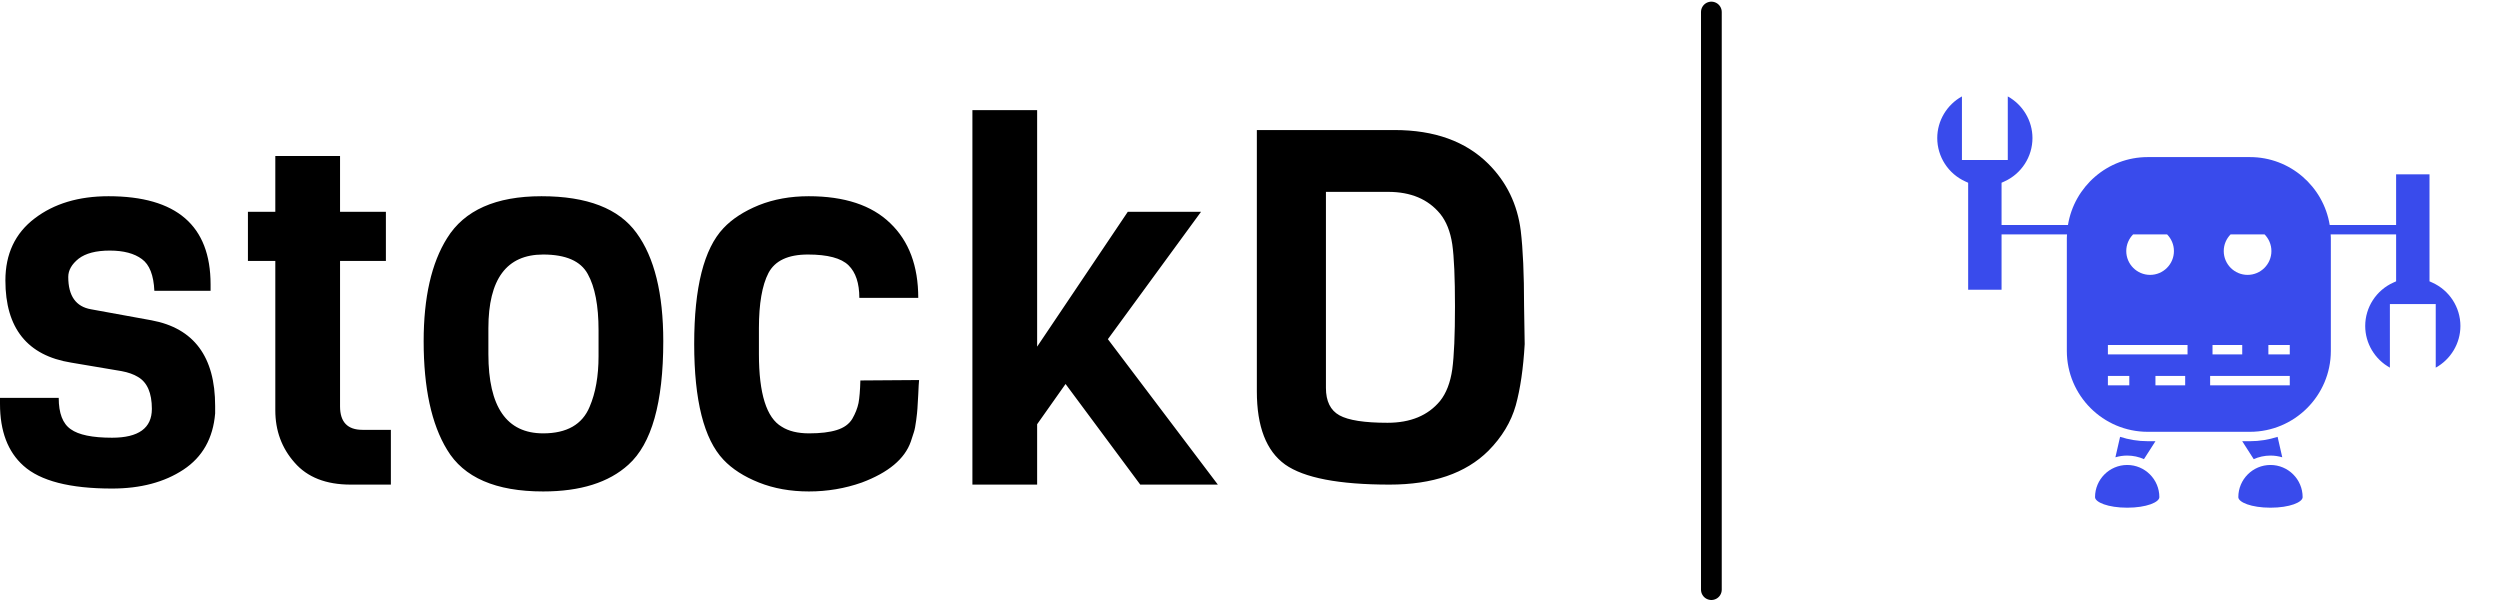 <?xml version="1.0" standalone="no"?>
<svg xmlns="http://www.w3.org/2000/svg" viewBox="0 0 120.5 29" width="120.5" height="29"><path fill="#000000" fill-rule="nonzero" d="M10.37 14.26L10.37 14.26L10.37 14.62Q10.22 16.42 8.84 17.33Q7.46 18.24 5.40 18.24L5.40 18.24Q2.35 18.24 1.13 17.14L1.13 17.14Q0 16.13 0 14.16L0 14.16L0 13.87L2.83 13.87Q2.83 14.98 3.41 15.38Q3.98 15.79 5.40 15.79L5.40 15.79Q7.32 15.79 7.32 14.40L7.32 14.40Q7.32 13.25 6.65 12.86L6.65 12.86Q6.34 12.67 5.86 12.58L5.86 12.58L3.43 12.17Q0.26 11.66 0.26 8.21L0.26 8.21Q0.26 6.29 1.67 5.22Q3.07 4.15 5.23 4.15L5.23 4.15Q10.15 4.15 10.15 8.40L10.15 8.40L10.15 8.71L7.44 8.71Q7.39 7.58 6.84 7.18Q6.29 6.77 5.29 6.77Q4.30 6.77 3.79 7.16Q3.29 7.56 3.29 8.04L3.29 8.04Q3.29 9.41 4.39 9.60L4.39 9.60L7.30 10.13Q10.37 10.70 10.37 14.26ZM18.84 15.41L18.84 18.05L16.90 18.05Q15.12 18.05 14.20 16.99Q13.27 15.94 13.27 14.47L13.27 14.47L13.27 7.27L11.95 7.27L11.95 4.90L13.27 4.90L13.27 2.21L16.39 2.21L16.39 4.90L18.60 4.90L18.60 7.27L16.39 7.27L16.39 14.28Q16.39 15.41 17.47 15.41L17.47 15.41L18.84 15.41ZM28.85 11.86L28.85 11.86L28.85 10.61Q28.85 8.83 28.33 7.90Q27.82 6.96 26.18 6.96L26.18 6.96Q23.54 6.96 23.54 10.51L23.54 10.51L23.54 11.76Q23.54 15.58 26.18 15.58L26.18 15.58Q27.89 15.58 28.42 14.30L28.42 14.30Q28.85 13.30 28.85 11.86ZM31.97 11.14L31.97 11.14Q31.97 15.58 30.29 17.09L30.29 17.09Q28.87 18.38 26.18 18.38L26.18 18.38Q22.75 18.38 21.55 16.37L21.55 16.37Q20.42 14.52 20.42 11.14L20.42 11.14Q20.42 7.97 21.55 6.17L21.55 6.17Q22.80 4.15 26.10 4.15Q29.40 4.15 30.68 5.92Q31.97 7.68 31.97 11.14ZM41.47 13.03L41.47 13.03L44.30 13.01Q44.28 13.20 44.26 13.70Q44.23 14.21 44.22 14.39Q44.21 14.57 44.16 14.95Q44.11 15.34 44.05 15.52Q43.99 15.70 43.90 15.98L43.90 15.98Q43.46 17.23 41.54 17.95L41.54 17.95Q40.32 18.38 38.99 18.38Q37.66 18.38 36.58 17.95Q35.50 17.52 34.87 16.85L34.87 16.85Q33.46 15.36 33.46 11.27Q33.46 7.18 34.87 5.69L34.87 5.69Q35.50 5.02 36.58 4.58Q37.66 4.15 38.98 4.15L38.98 4.15Q41.57 4.15 42.91 5.45Q44.26 6.74 44.26 9.05L44.26 9.05L41.42 9.05Q41.42 7.99 40.90 7.48Q40.37 6.96 38.94 6.96Q37.51 6.96 37.04 7.85Q36.58 8.74 36.58 10.51L36.58 10.51L36.58 11.76Q36.58 14.62 37.68 15.26L37.68 15.26Q38.18 15.58 39 15.58Q39.82 15.58 40.33 15.42Q40.85 15.26 41.08 14.88Q41.30 14.50 41.38 14.12Q41.45 13.75 41.47 13.03ZM53.40 11.04L58.70 18.05L54.96 18.05L51.36 13.20L49.99 15.14L49.99 18.05L46.87 18.05L46.87 0L49.99 0L49.99 11.40L54.36 4.90L57.89 4.90L53.40 11.04ZM73.46 9.43L73.46 9.43L73.49 11.28Q73.39 13.03 73.06 14.23Q72.72 15.43 71.74 16.42L71.74 16.42Q70.10 18.05 66.98 18.05L66.98 18.05Q63.31 18.05 61.94 17.08Q60.58 16.10 60.58 13.56L60.58 13.56L60.58 0.96L67.22 0.96Q70.10 0.96 71.74 2.59L71.74 2.59Q73.06 3.91 73.30 5.81L73.30 5.81Q73.46 7.15 73.46 9.43ZM69.41 14.02Q69.86 13.46 70.00 12.49Q70.13 11.52 70.13 9.46Q70.13 7.39 70.00 6.47Q69.86 5.54 69.41 4.99L69.41 4.99Q68.54 3.94 66.91 3.94L66.91 3.94L63.91 3.94L63.91 13.39Q63.91 14.35 64.56 14.71Q65.21 15.07 66.88 15.07Q68.54 15.07 69.41 14.02L69.41 14.02Z" transform="translate(0, 5.308)"></path><line x1="82.488" y1="2%" x2="82.488" y2="98%" stroke="#000000" stroke-linecap="round"></line><g fill="#394bec" color="#394bec" transform="translate(91.488 0) scale(0.302)"><svg width="96.0" height="96.0" x="0.0" y="0.0" viewBox="0 0 96 96"><path d="M59.435,72.711c0.653,0,1.284,0.099,1.88,0.276l-0.744-3.267c-1.392,0.449-2.873,0.697-4.413,0.697h-1.235l1.835,2.863  C57.578,72.917,58.482,72.711,59.435,72.711z"></path><path d="M39.242,73.279l1.835-2.862h-1.234c-1.539,0-3.02-0.248-4.412-0.697l-0.746,3.267c0.598-0.177,1.229-0.276,1.883-0.276  C37.519,72.711,38.423,72.916,39.242,73.279z"></path><path d="M36.567,74.211c-2.831,0-5.133,2.302-5.133,5.132c0,0.814,2.062,1.686,5.132,1.686c3.07,0,5.132-0.872,5.132-1.686  C41.698,76.513,39.396,74.211,36.567,74.211z"></path><path d="M59.435,74.211c-2.831,0-5.133,2.302-5.133,5.132c0,0.814,2.062,1.686,5.132,1.686c3.07,0,5.132-0.872,5.132-1.686  C64.566,76.513,62.264,74.211,59.435,74.211z"></path><path d="M85.259,45.101l-0.443-0.199v-17.08h-5.331v8.086H68.887c-0.997-6.134-6.316-10.836-12.728-10.836H39.842  c-6.411,0-11.73,4.702-12.728,10.836H16.514v-6.743l0.442-0.199c2.729-1.227,4.491-3.946,4.491-6.929  c0-2.778-1.545-5.328-3.939-6.649v10.151H10.19V15.388c-2.395,1.321-3.94,3.871-3.94,6.649c0,2.983,1.763,5.702,4.491,6.929  l0.442,0.199v17.079h5.331v-8.835h10.447c-0.009,0.192-0.029,0.38-0.029,0.574v18.024c0,7.119,5.792,12.911,12.91,12.911h16.316  c7.119,0,12.911-5.792,12.911-12.911V37.982c0-0.194-0.021-0.382-0.029-0.574h10.446v7.494l-0.443,0.199  c-2.727,1.225-4.489,3.944-4.489,6.928c0,2.778,1.545,5.328,3.939,6.65V48.527h7.317v10.152c2.394-1.321,3.939-3.872,3.939-6.65  C89.75,49.046,87.987,46.327,85.259,45.101z M53.069,37.408h5.421c0.674,0.687,1.093,1.625,1.093,2.661  c0,2.097-1.706,3.803-3.803,3.803s-3.804-1.706-3.804-3.803C51.976,39.033,52.395,38.095,53.069,37.408z M50.184,55.066h4.742v1.5  h-4.742V55.066z M37.511,37.408h5.421c0.674,0.687,1.093,1.625,1.093,2.661c0,2.097-1.706,3.803-3.803,3.803  s-3.804-1.706-3.804-3.803C36.418,39.033,36.837,38.095,37.511,37.408z M36.901,61.5h-3.415V60h3.415V61.5z M45.819,61.5h-4.745V60  h4.745V61.5z M46.197,56.566H33.486v-1.5h12.711V56.566z M62.514,61.5H49.803V60h12.711V61.5z M62.514,56.566h-3.415v-1.5h3.415  V56.566z"></path></svg></g></svg>